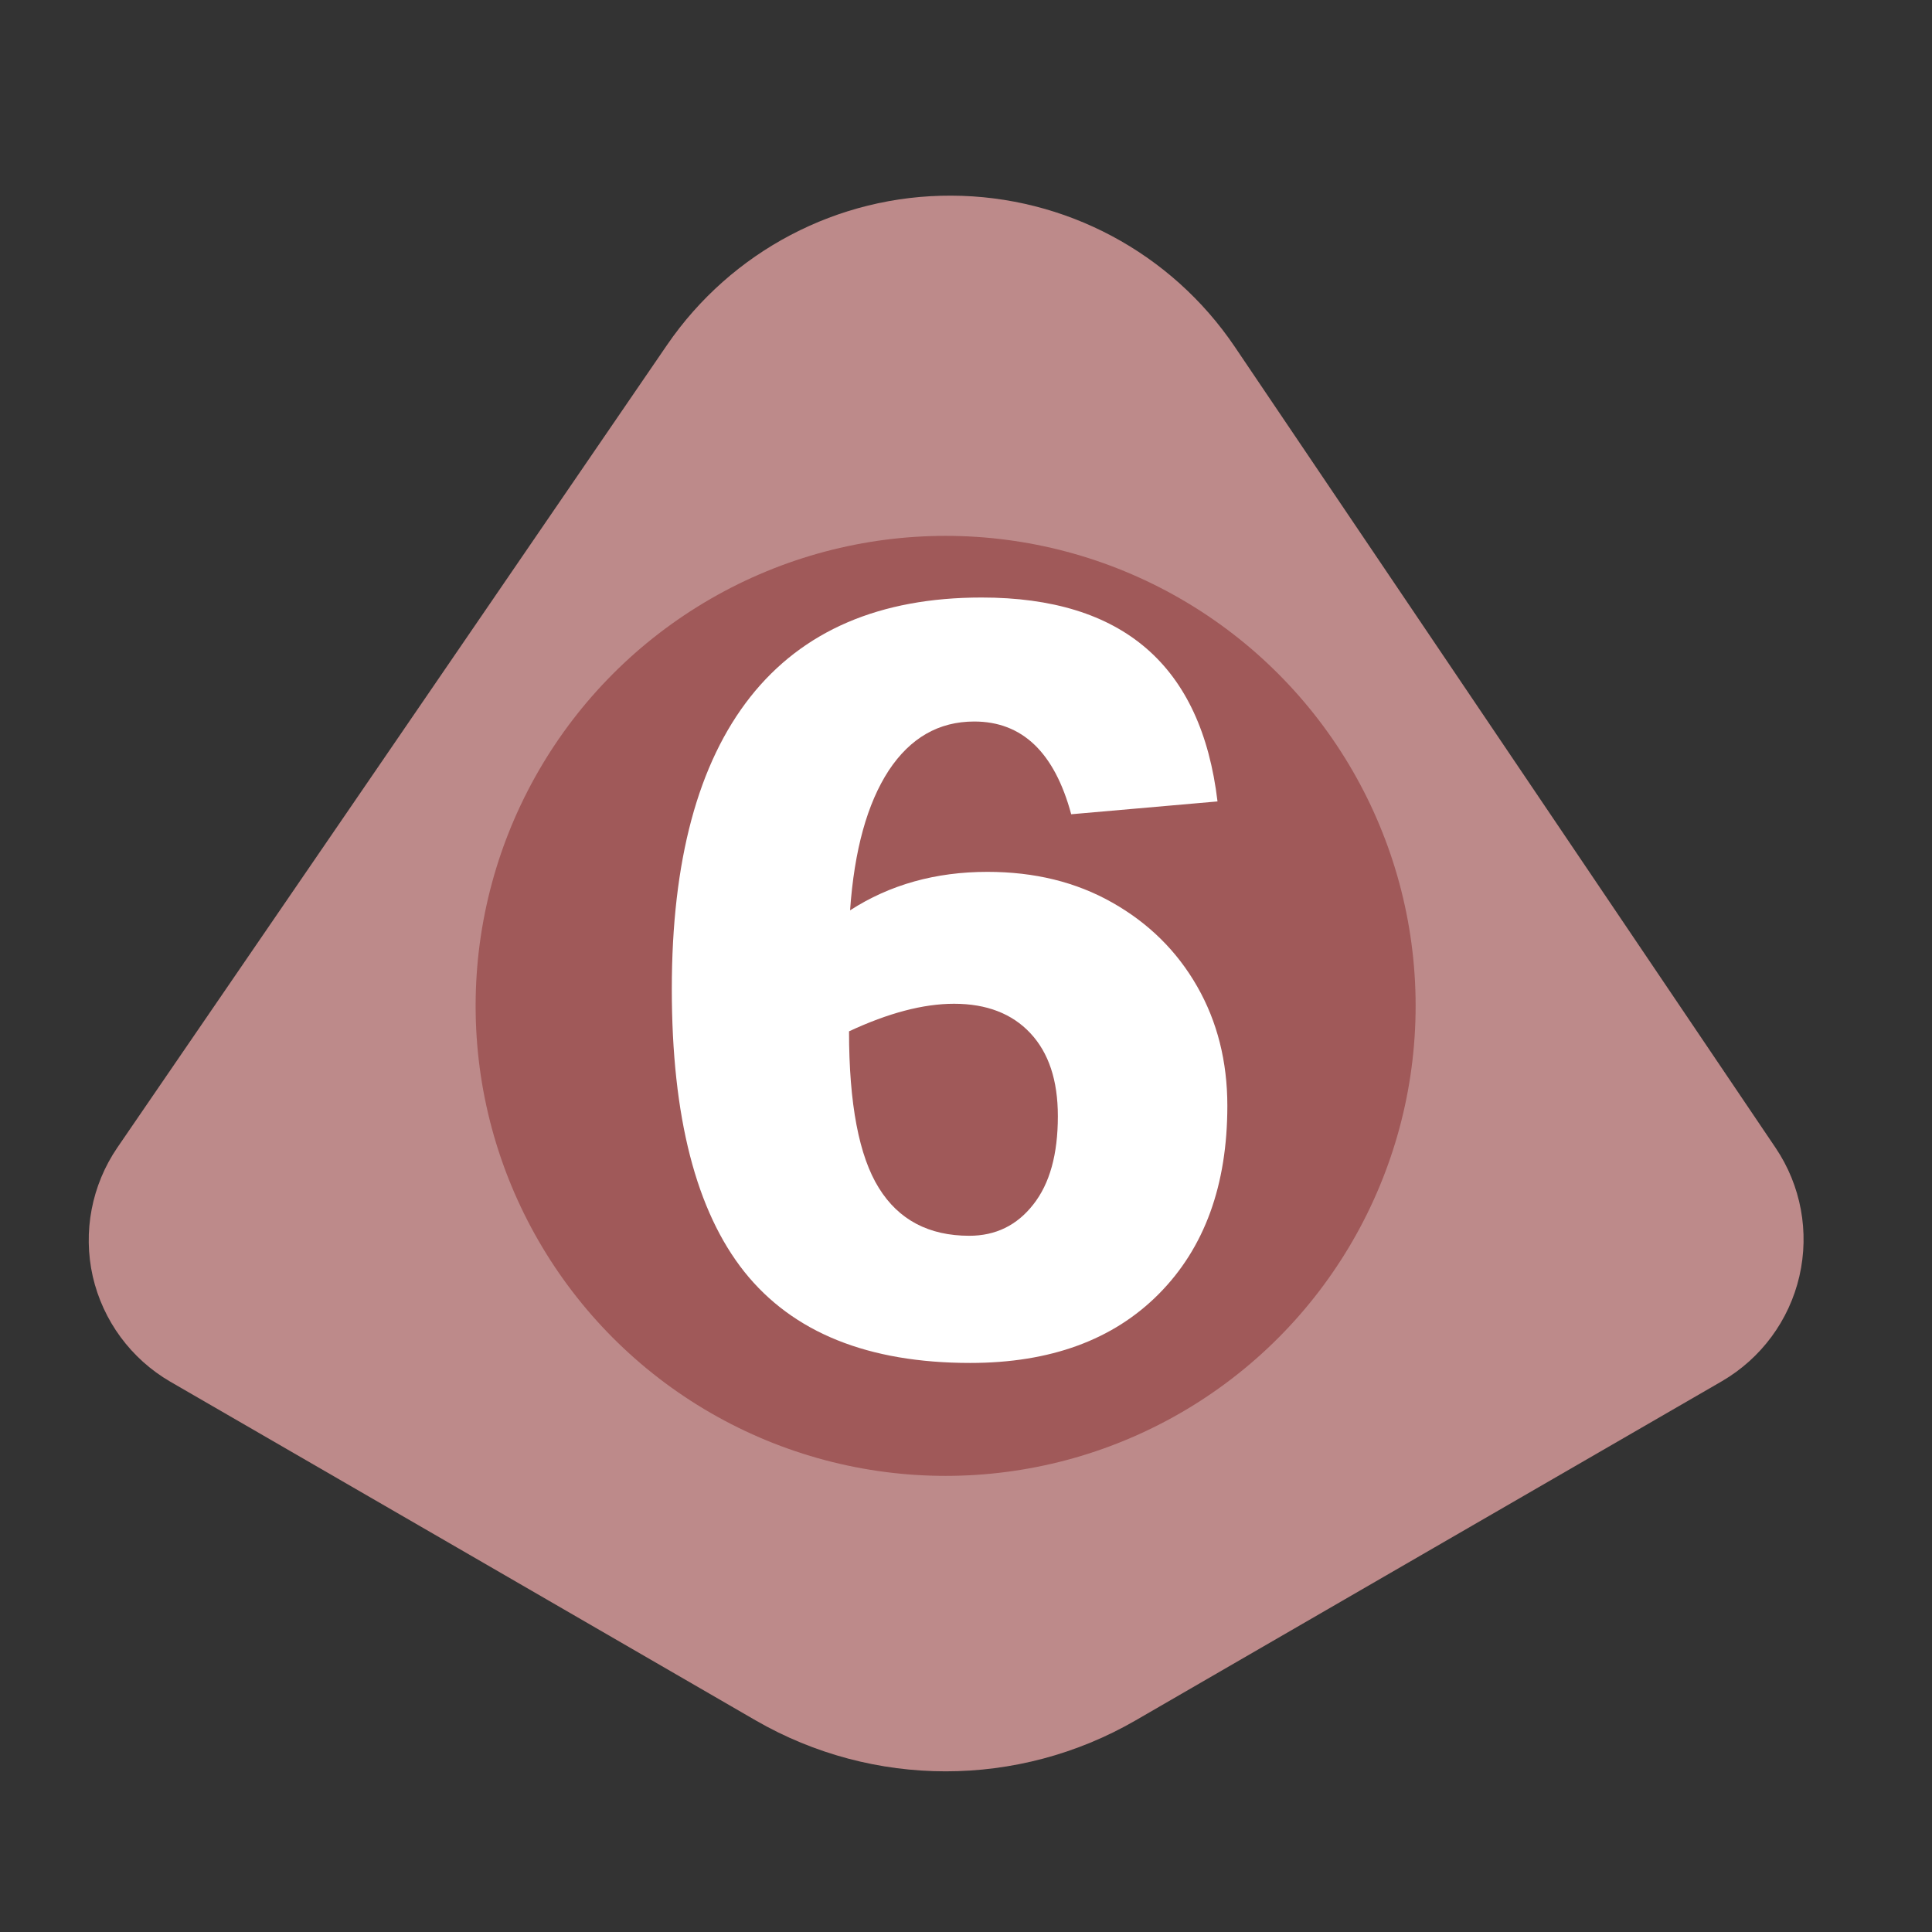<?xml version="1.0" encoding="UTF-8" standalone="no"?><!DOCTYPE svg PUBLIC "-//W3C//DTD SVG 1.1//EN" "http://www.w3.org/Graphics/SVG/1.1/DTD/svg11.dtd"><svg width="100%" height="100%" viewBox="0 0 11 11" version="1.1" xmlns="http://www.w3.org/2000/svg" xmlns:xlink="http://www.w3.org/1999/xlink" xml:space="preserve" xmlns:serif="http://www.serif.com/" style="fill-rule:evenodd;clip-rule:evenodd;stroke-linejoin:round;stroke-miterlimit:2;"><rect x="0" y="0" width="11" height="11" fill="#333333" stroke="none"/><rect id="d7_6" x="0.126" y="0.167" width="10.56" height="10.56" style="fill:none;"/><g><path d="M3.798,1.964c0.366,-0.534 0.972,-0.853 1.619,-0.85c0.647,0.002 1.251,0.324 1.613,0.86c1.048,1.552 2.351,3.483 3.08,4.562c0.144,0.214 0.193,0.478 0.135,0.73c-0.058,0.252 -0.218,0.468 -0.441,0.598c-0.912,0.527 -2.351,1.36 -3.338,1.931c-0.669,0.387 -1.494,0.387 -2.164,-0c-0.984,-0.57 -2.419,-1.4 -3.332,-1.928c-0.224,-0.13 -0.384,-0.347 -0.442,-0.6c-0.057,-0.254 -0.006,-0.519 0.14,-0.733c0.741,-1.081 2.067,-3.017 3.13,-4.57Z" style="fill:#bd8a8a;"/><circle cx="5.384" cy="5.727" r="2.676" style="fill:#a05959;"/></g><path d="M6.932,4.563l-0.833,0.073c-0.095,-0.352 -0.279,-0.528 -0.552,-0.528c-0.202,0 -0.364,0.093 -0.487,0.279c-0.122,0.187 -0.196,0.452 -0.22,0.796c0.226,-0.146 0.487,-0.219 0.782,-0.219c0.268,-0 0.505,0.058 0.711,0.175c0.207,0.117 0.368,0.276 0.483,0.477c0.115,0.201 0.172,0.428 0.172,0.68c0,0.452 -0.13,0.809 -0.39,1.071c-0.26,0.262 -0.618,0.393 -1.074,0.393c-0.581,-0 -1.01,-0.173 -1.286,-0.519c-0.275,-0.346 -0.413,-0.882 -0.413,-1.61c-0,-0.731 0.149,-1.285 0.447,-1.663c0.298,-0.377 0.737,-0.566 1.317,-0.566c0.804,-0 1.251,0.387 1.343,1.161Zm-2.098,1.309c0,0.414 0.057,0.711 0.17,0.892c0.113,0.182 0.285,0.272 0.515,0.272c0.149,0 0.271,-0.059 0.364,-0.178c0.094,-0.119 0.14,-0.286 0.14,-0.503c0,-0.204 -0.052,-0.361 -0.157,-0.473c-0.104,-0.111 -0.249,-0.167 -0.434,-0.167c-0.176,0 -0.375,0.053 -0.598,0.157Z" style="fill:#fff;fill-rule:nonzero;"/></svg>